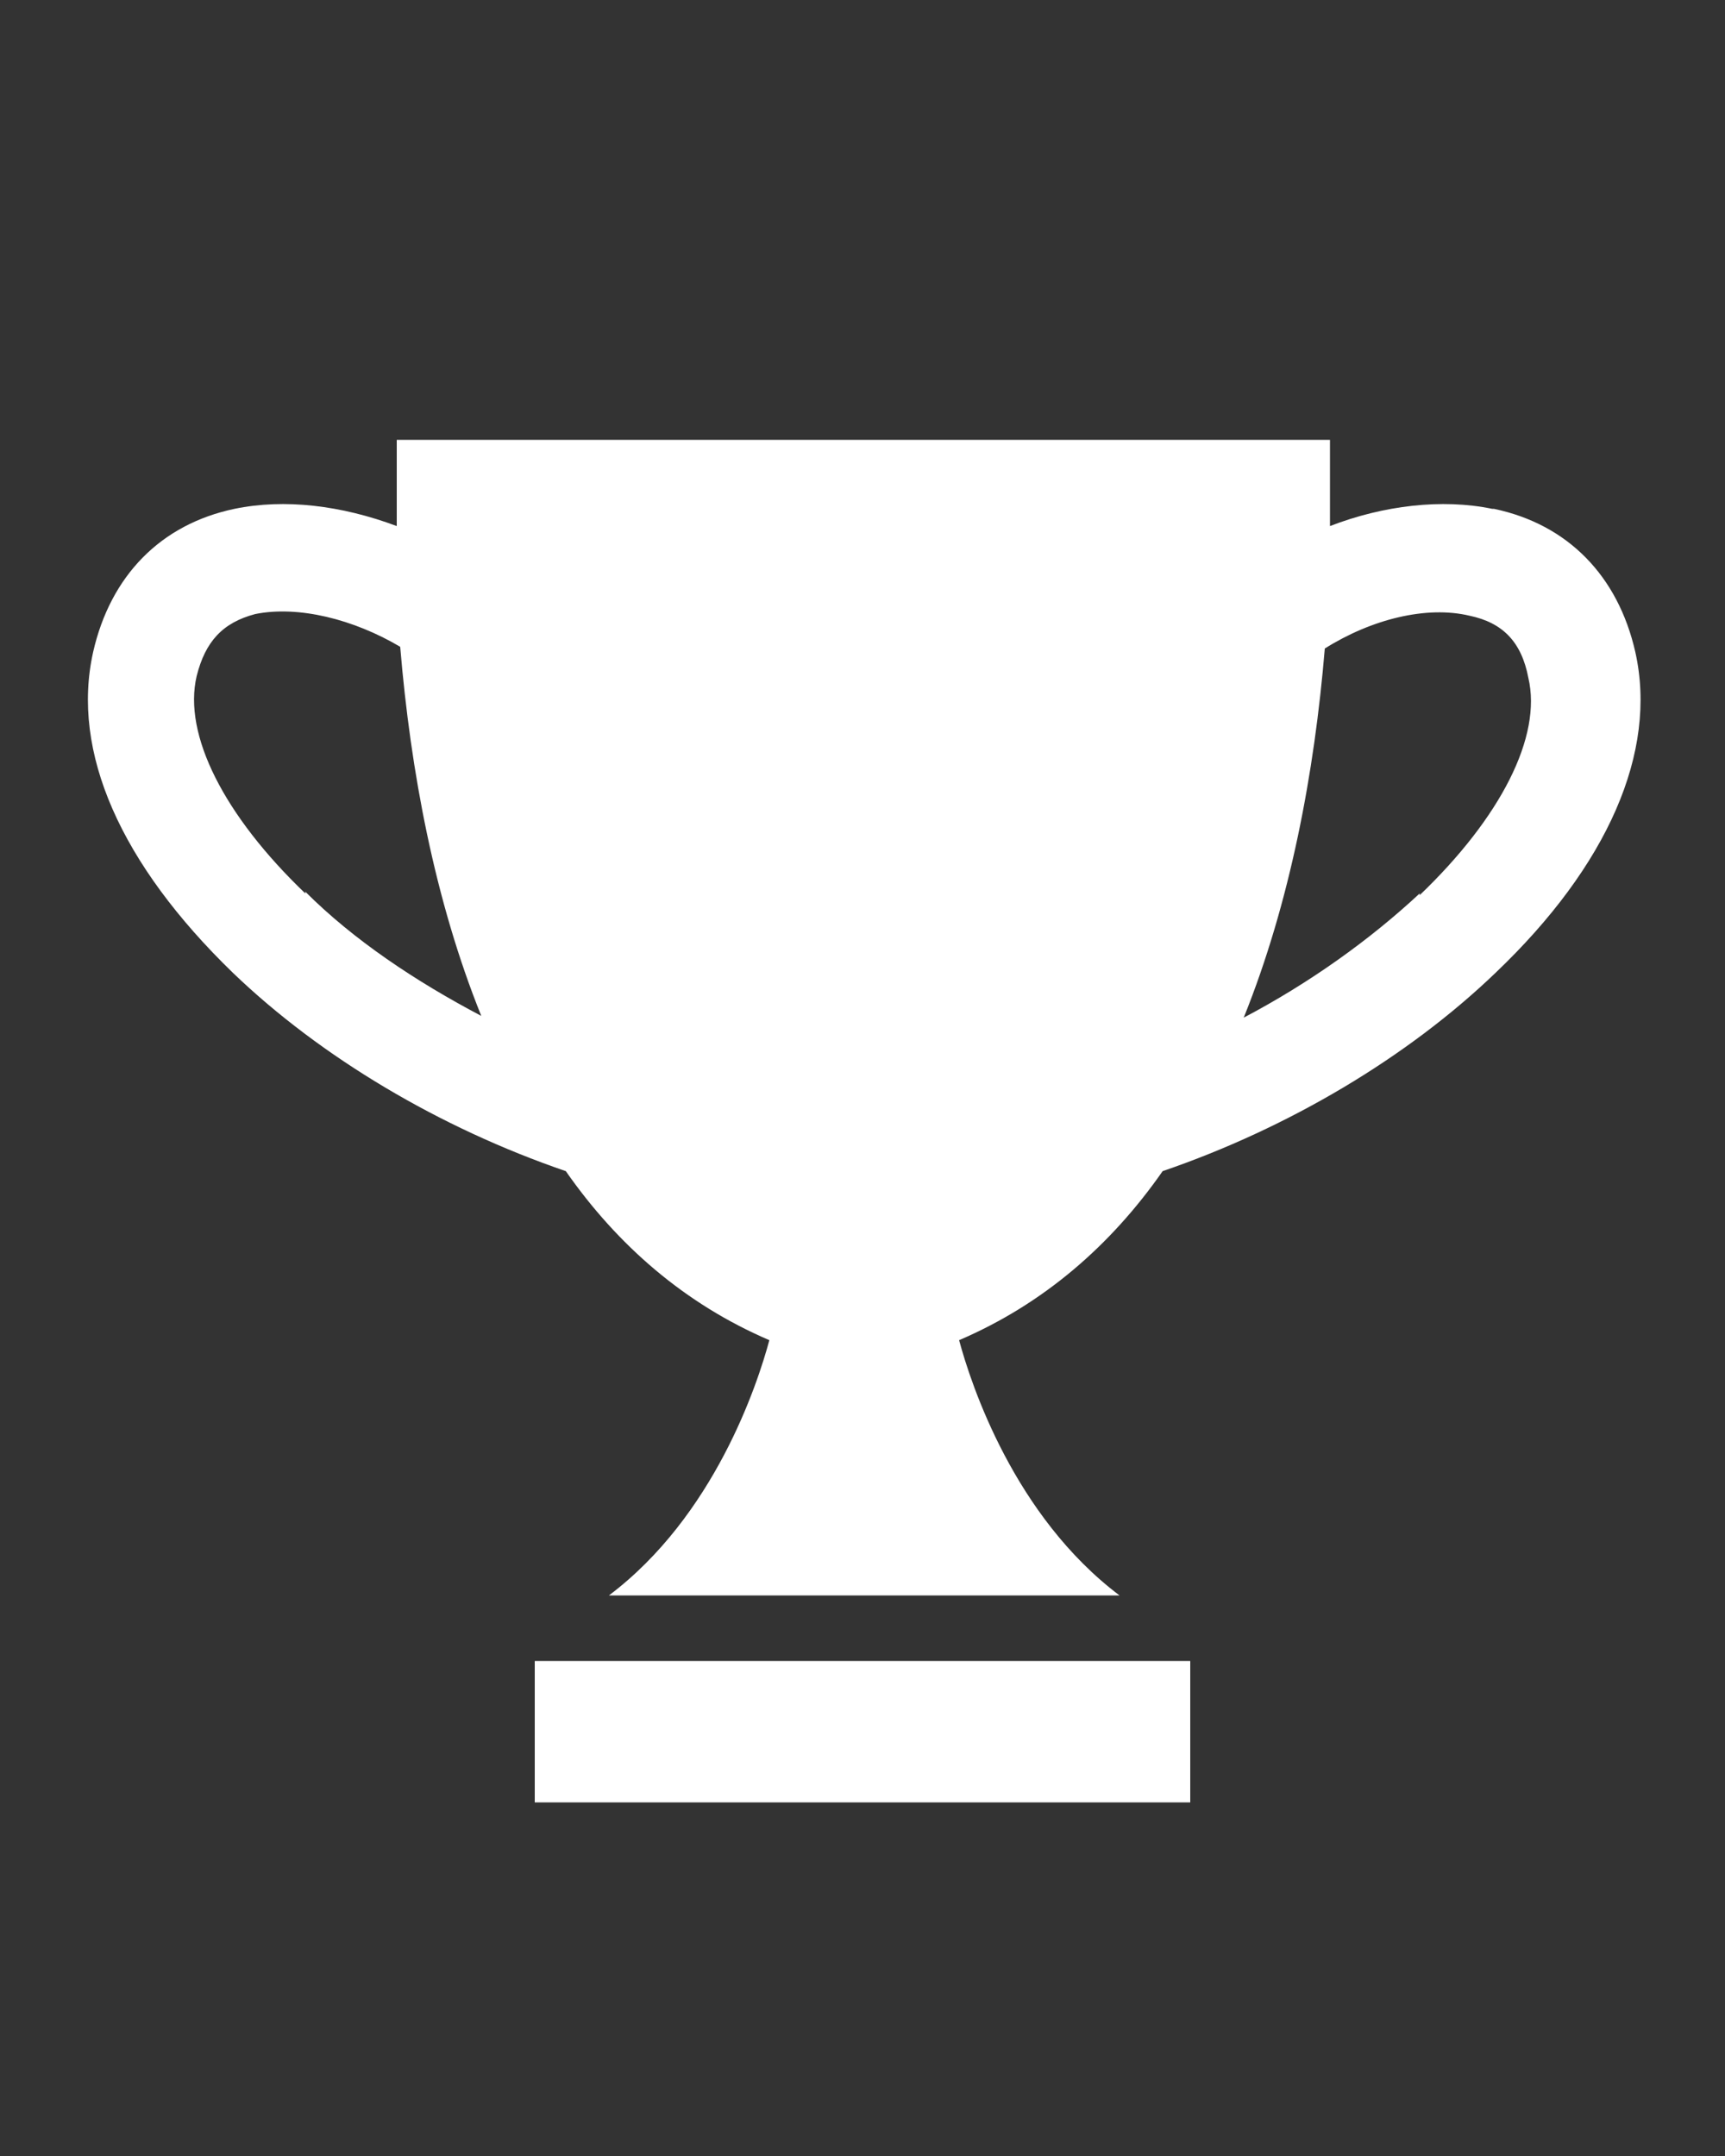 <?xml version="1.0" encoding="UTF-8"?>
<svg xmlns="http://www.w3.org/2000/svg" version="1.1" viewBox="0 -15 100 125">
  <rect x="0" y="-15" width="100" height="125" fill="#333333" stroke="none"/>
  <defs>
    <style>
      .cls-1 {
      fill: #fff;
      }
    </style>
  </defs>
  <!-- Generator: Adobe Illustrator 28.6.0, SVG Export Plug-In . SVG Version: 1.2.0 Build 709)  -->
  <g>
    <g id="Layer_1">
      <g>
        <path class="cls-1"
          d="M86.5,14.5c-2.9-.6-6.3-.2-9.4,1,0-1.7,0-3.4,0-5H23c0,1.6,0,3.3,0,5-3.2-1.2-6.5-1.6-9.4-1-4.3.9-7.2,3.9-8.2,8.3-1.3,5.8,1.6,12.3,8.1,18.6,5.1,4.9,12,9,19.3,11.5,3,4.3,6.9,7.7,11.8,9.8-.7,2.6-3.2,10.2-9.3,14.8h29.6c-6.1-4.6-8.6-12.2-9.3-14.8,4.9-2.1,8.8-5.5,11.8-9.8,7.3-2.5,14.2-6.6,19.3-11.5,6.5-6.2,9.4-12.8,8.1-18.6-1-4.4-3.9-7.4-8.2-8.3ZM17.7,36.8c-4.7-4.5-7.1-9.2-6.3-12.6.5-2,1.5-3.1,3.4-3.6,2.5-.5,5.7.3,8.4,1.9.6,7.2,2,14.7,4.7,21.4-3.8-2-7.4-4.4-10.2-7.2ZM82.3,36.8c-2.9,2.7-6.4,5.2-10.2,7.2,2.7-6.7,4.1-14.2,4.7-21.4,2.7-1.7,5.9-2.5,8.4-1.9,1.9.4,3,1.5,3.4,3.6.8,3.4-1.6,8.1-6.3,12.6Z" />
        <rect class="cls-1" x="31" y="81.3" width="38" height="8.2" />
      </g>
    </g>
  </g>
</svg>